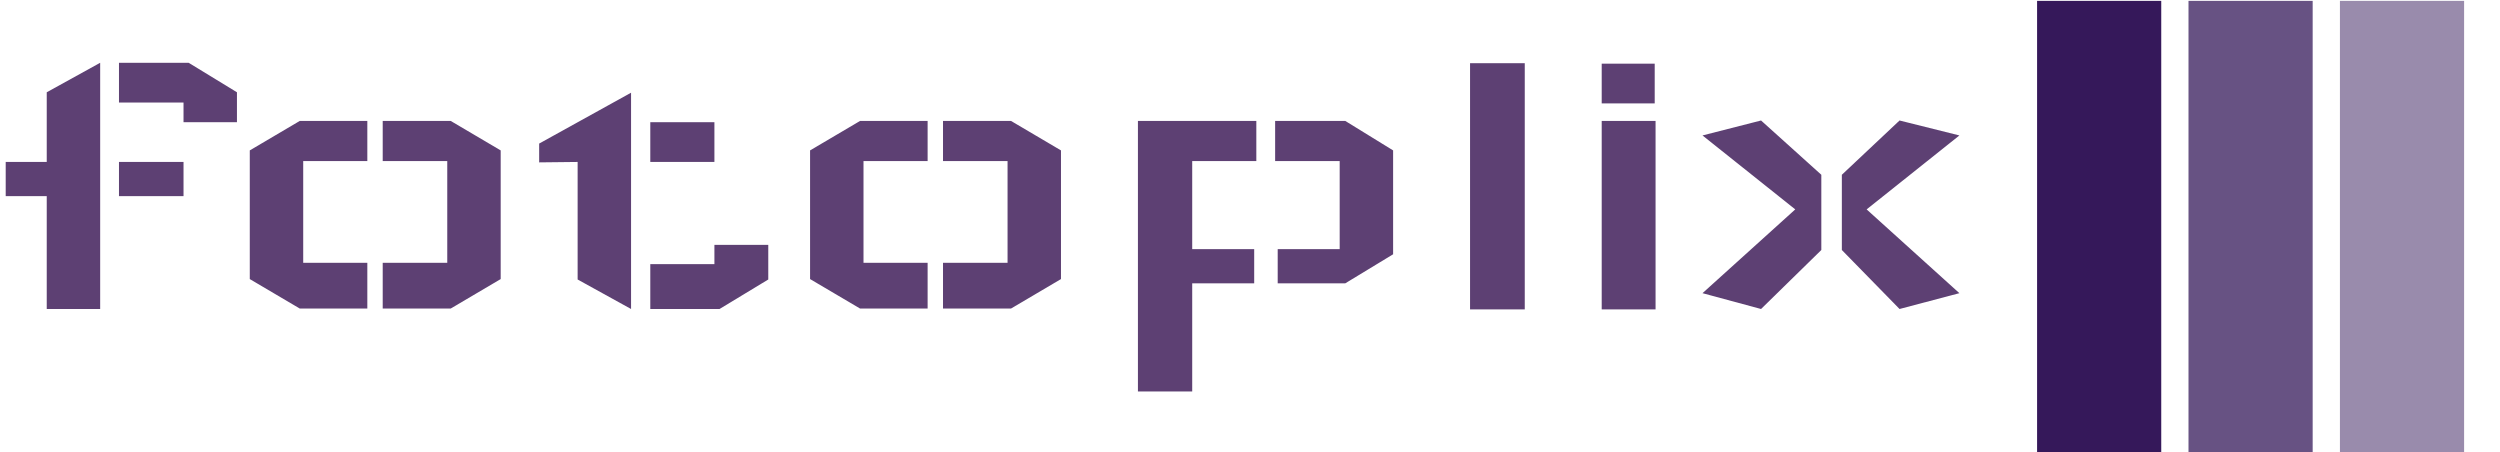 <svg xmlns="http://www.w3.org/2000/svg" version="1.1" xmlns:xlink="http://www.w3.org/1999/xlink" xmlns:svgjs="http://svgjs.dev/svgjs" width="1000" height="181" viewBox="0 0 1000 181"><g transform="matrix(1,0,0,1,-0.606,0.355)"><svg viewBox="0 0 396 72" data-background-color="#ffffff" preserveAspectRatio="xMidYMid meet" height="181" width="1000" xmlns="http://www.w3.org/2000/svg" xmlns:xlink="http://www.w3.org/1999/xlink"><g id="tight-bounds" transform="matrix(1,0,0,1,0.24,-0.141)"><svg viewBox="0 0 395.52 72.282" height="72.282" width="395.52"><g><svg viewBox="0 0 503.187 91.958" height="72.282" width="395.52"><g transform="matrix(1,0,0,1,0,12.709)"><svg viewBox="0 0 395.52 66.54" height="66.54" width="395.52"><g id="textblocktransform"><svg viewBox="0 0 395.52 66.54" height="66.54" width="395.52" id="textblock"><g><svg viewBox="0 0 395.52 66.54" height="66.54" width="395.52"><g transform="matrix(1,0,0,1,0,0)"><svg width="395.52" viewBox="1.5 -28.8 228.53 38.45" height="66.54" data-palette-color="#5d4073"><path d="M14.75-13.2L14.75-17.2 22.3-17.2 22.3-13.2 14.75-13.2ZM12.55-28.8L12.55 0 6.3 0 6.3-13.2 1.5-13.2 1.5-17.2 6.3-17.2 6.3-25.35 12.55-28.8ZM28.55-21.85L22.3-21.85 22.3-24.15 14.75-24.15 14.75-28.8 22.9-28.8 28.55-25.35 28.55-21.85ZM30.05-3.5L30.05-18.55 35.9-22 43.8-22 43.8-17.3 36.3-17.3 36.3-5.4 43.8-5.4 43.8-0.05 35.9-0.05 30.05-3.5ZM59.4-3.5L59.4-18.55 53.55-22 45.6-22 45.6-17.3 53.15-17.3 53.15-5.4 45.6-5.4 45.6-0.05 53.55-0.05 59.4-3.5ZM76.9-17.2L76.9-21.85 84.4-21.85 84.4-17.2 76.9-17.2ZM84.4-7.5L90.7-7.5 90.7-3.45 85 0 76.9 0 76.9-5.25 84.4-5.25 84.4-7.5ZM63.9-19.35L74.65-25.3 74.65-5.25 74.65 0 68.4-3.45 68.4-17.2 63.9-17.15 63.9-19.35ZM95.59-3.5L95.59-18.55 101.44-22 109.34-22 109.34-17.3 101.84-17.3 101.84-5.4 109.34-5.4 109.34-0.05 101.44-0.05 95.59-3.5ZM124.94-3.5L124.94-18.55 119.09-22 111.14-22 111.14-17.3 118.69-17.3 118.69-5.4 111.14-5.4 111.14-0.05 119.09-0.05 124.94-3.5ZM163.79-18.55L163.79-6.4 158.19-3 150.29-3 150.29-7 157.54-7 157.54-17.3 149.99-17.3 149.99-22 158.19-22 163.79-18.55ZM133.94 9.65L133.94-22 147.79-22 147.79-17.3 140.29-17.3 140.29-7 147.54-7 147.54-3 140.29-3 140.29 9.65 133.94 9.65ZM172.79 0.05L172.79-28.75 179.19-28.75 179.19 0.05 172.79 0.05ZM188.19-22L194.49-22 194.49 0.05 188.19 0.05 188.19-22ZM194.39-28.7L194.39-24.05 188.19-24.05 188.19-28.7 194.39-28.7ZM216.28-6.9L216.28-15.7 223.03-22.05 230.03-20.3 219.18-11.65 230.03-1.85 223.03 0 216.28-6.9ZM213.88-6.9L213.88-15.7 206.83-22.05 199.98-20.3 210.83-11.65 199.98-1.85 206.83 0 213.88-6.9Z" opacity="1" transform="matrix(1,0,0,1,0,0)" fill="#5d4073" class="undefined-text-0" data-fill-palette-color="primary" id="text-0"></path></svg></g></svg></g></svg></g></svg></g><g transform="matrix(1,0,0,1,411.229,0)"><svg viewBox="0 0 91.958 91.958" height="91.958" width="91.958"><g data-palette-color="#35185a"><rect width="25.135" height="91.958" fill="#35185a" stroke="transparent" data-fill-palette-color="accent" x="0" fill-opacity="1"></rect><rect width="25.135" height="91.958" fill="#35185a" stroke="transparent" data-fill-palette-color="accent" x="30.653" fill-opacity="0.75"></rect><rect width="25.135" height="91.958" fill="#35185a" stroke="transparent" data-fill-palette-color="accent" x="61.306" fill-opacity="0.5"></rect></g></svg></g></svg></g><defs></defs></svg><rect width="395.52" height="72.282" fill="none" stroke="none" visibility="hidden"></rect></g></svg></g></svg>